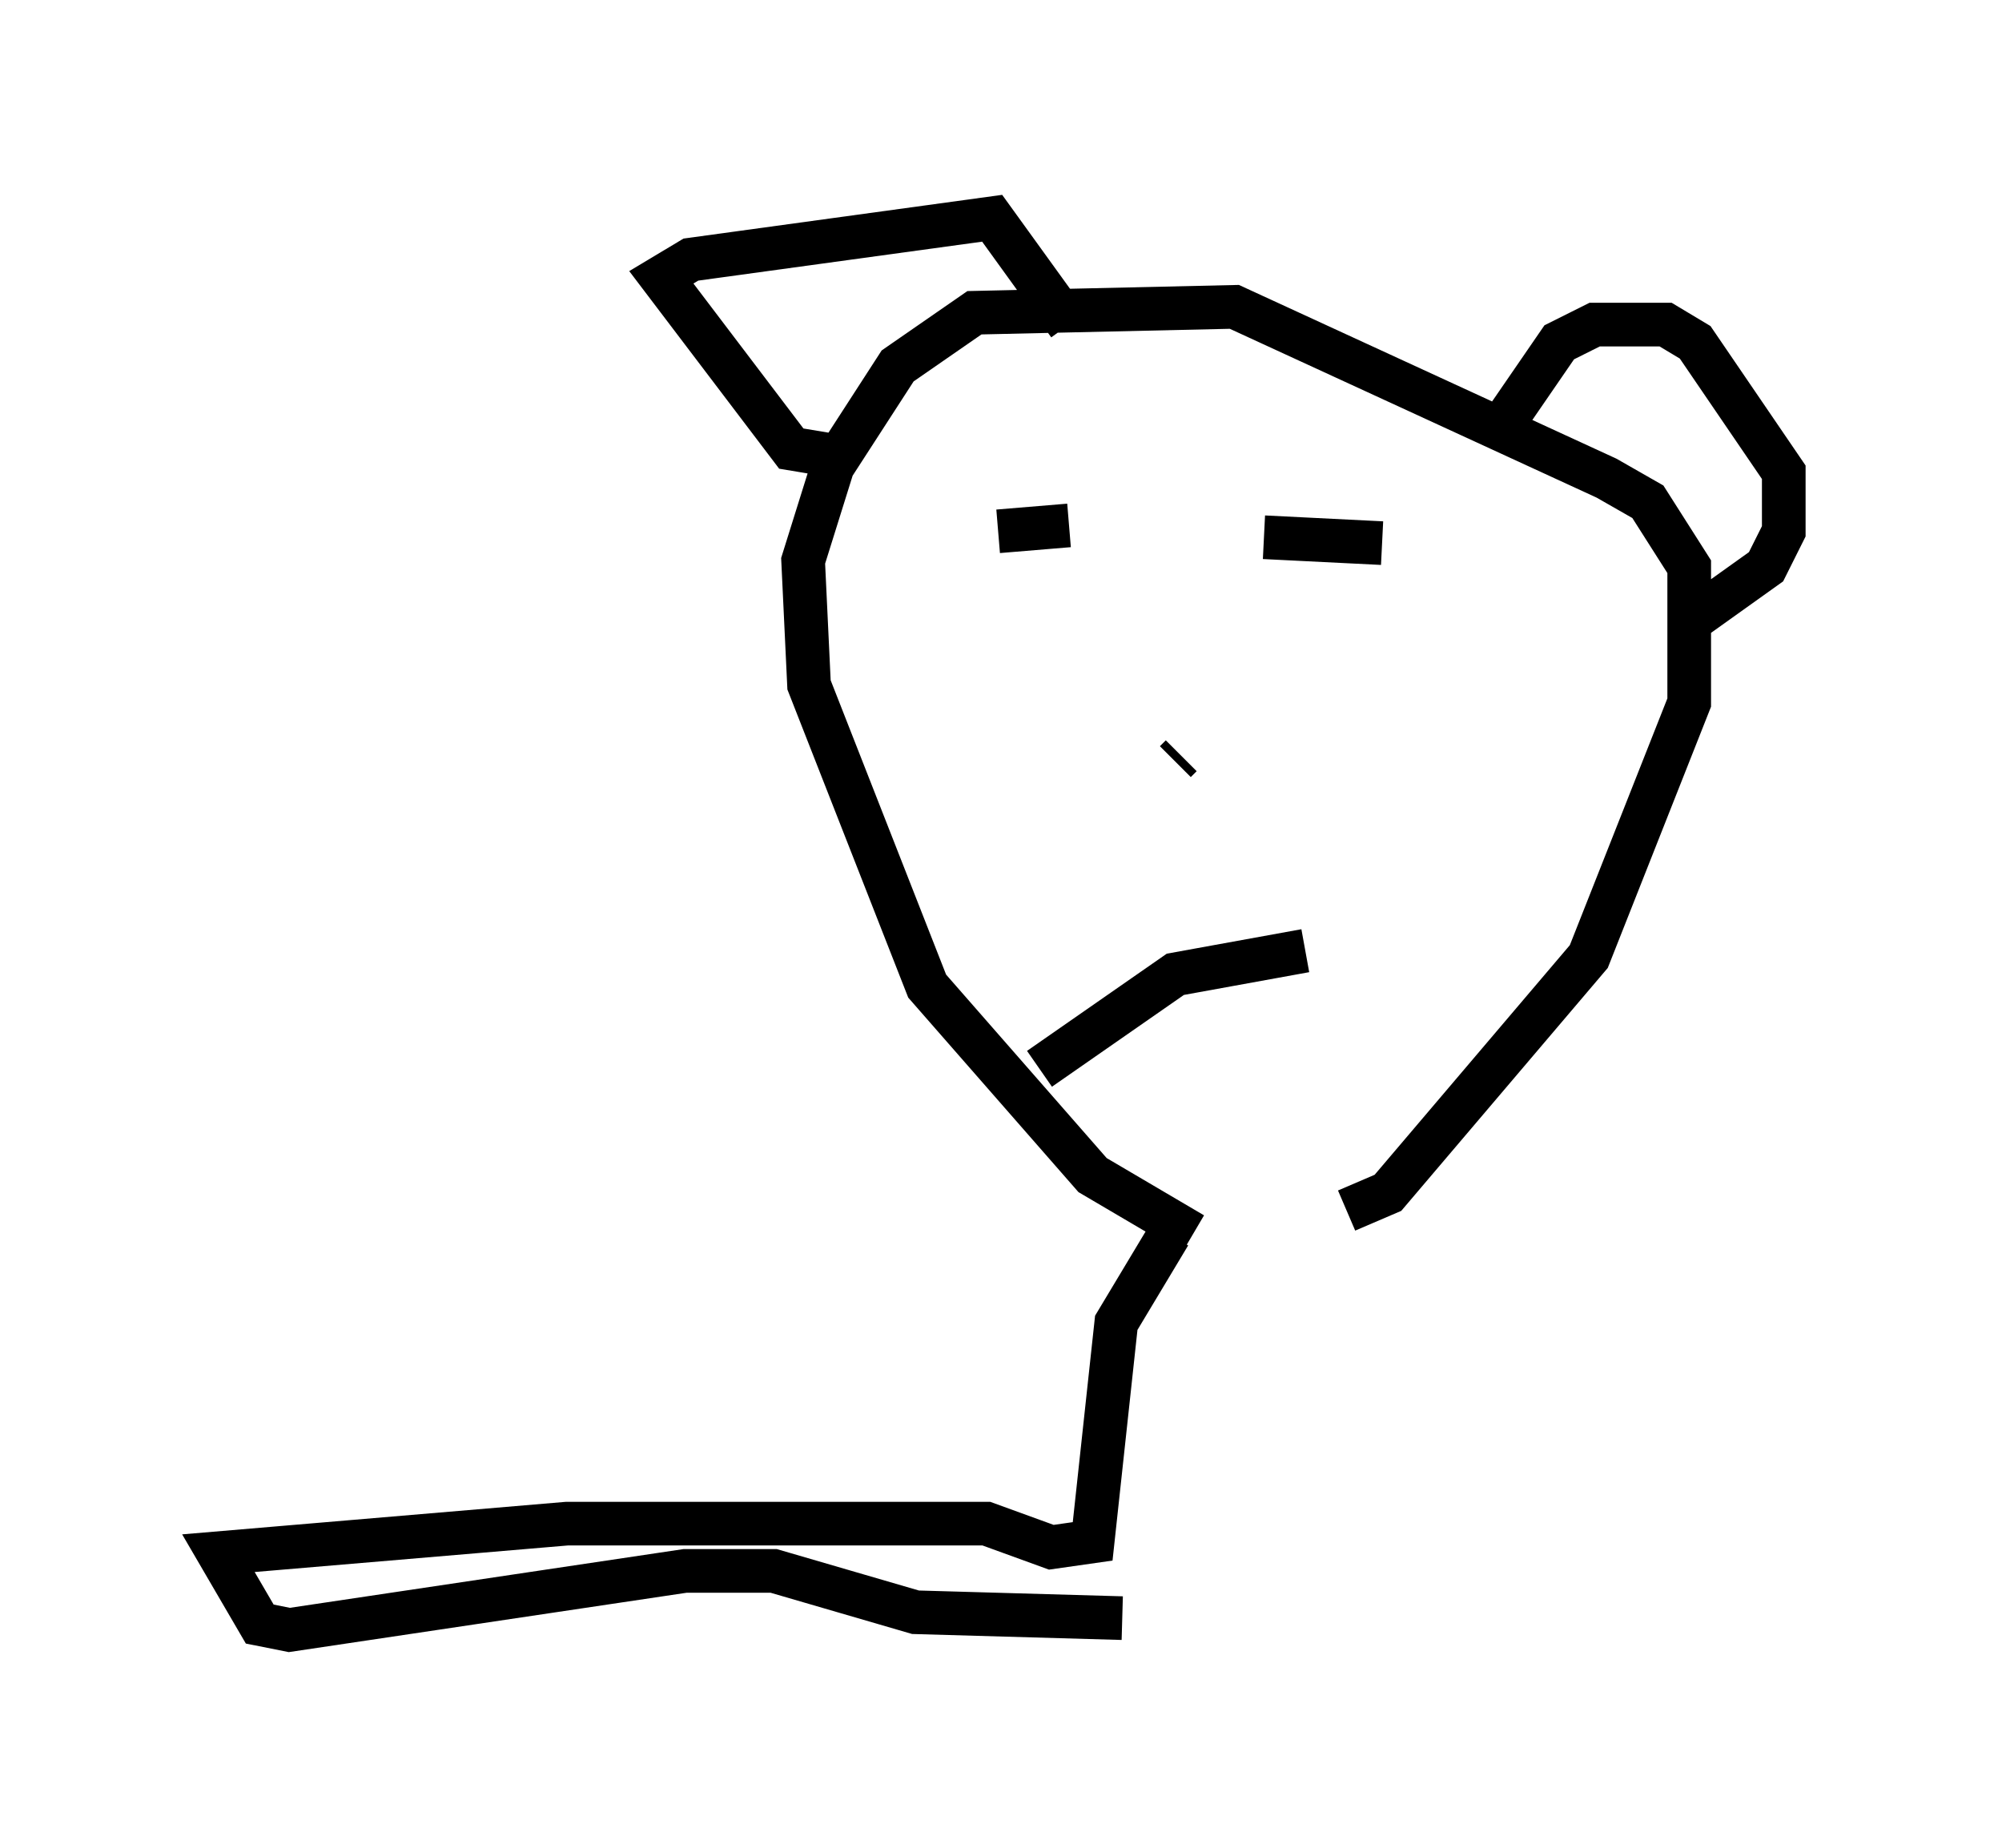 <?xml version="1.0" encoding="utf-8" ?>
<svg baseProfile="full" height="42.341" version="1.1" width="45.859" xmlns="http://www.w3.org/2000/svg" xmlns:ev="http://www.w3.org/2001/xml-events" xmlns:xlink="http://www.w3.org/1999/xlink"><defs /><rect fill="white" height="42.341" width="45.859" x="0" y="0" /><path d="M27.733, 28.951 m-0.406, -0.677 l-2.3, -1.353 -3.789, -4.33 l-2.706, -6.901 -0.135, -2.842 l0.677, -2.165 1.488, -2.3 l1.759, -1.218 5.954, -0.135 l8.525, 3.924 0.947, 0.541 l0.947, 1.488 0.0, 3.112 l-2.3, 5.819 -4.601, 5.413 l-0.947, 0.406 m-11.908, -17.321 l-0.812, -0.135 -2.977, -3.924 l0.677, -0.406 6.901, -0.947 l1.759, 2.436 m9.743, 2.571 l1.488, -2.165 0.812, -0.406 l1.624, 0.0 0.677, 0.406 l2.03, 2.977 0.0, 1.353 l-0.406, 0.812 -1.894, 1.353 m-11.637, 3.112 l0.135, -0.135 m-4.871, -5.277 l0.0, 0.0 m0.677, 0.135 l1.624, -0.135 m4.465, 0.271 l2.706, 0.135 m-7.848, 12.043 l3.112, -2.165 2.977, -0.541 m-3.112, 6.495 l-1.218, 2.03 -0.541, 5.007 l-0.947, 0.135 -1.488, -0.541 l-9.607, 0.0 -7.984, 0.677 l0.947, 1.624 0.677, 0.135 l9.066, -1.353 2.03, 0.0 l3.248, 0.947 4.736, 0.135 " fill="none" stroke="black" stroke-width="1" /></svg>
